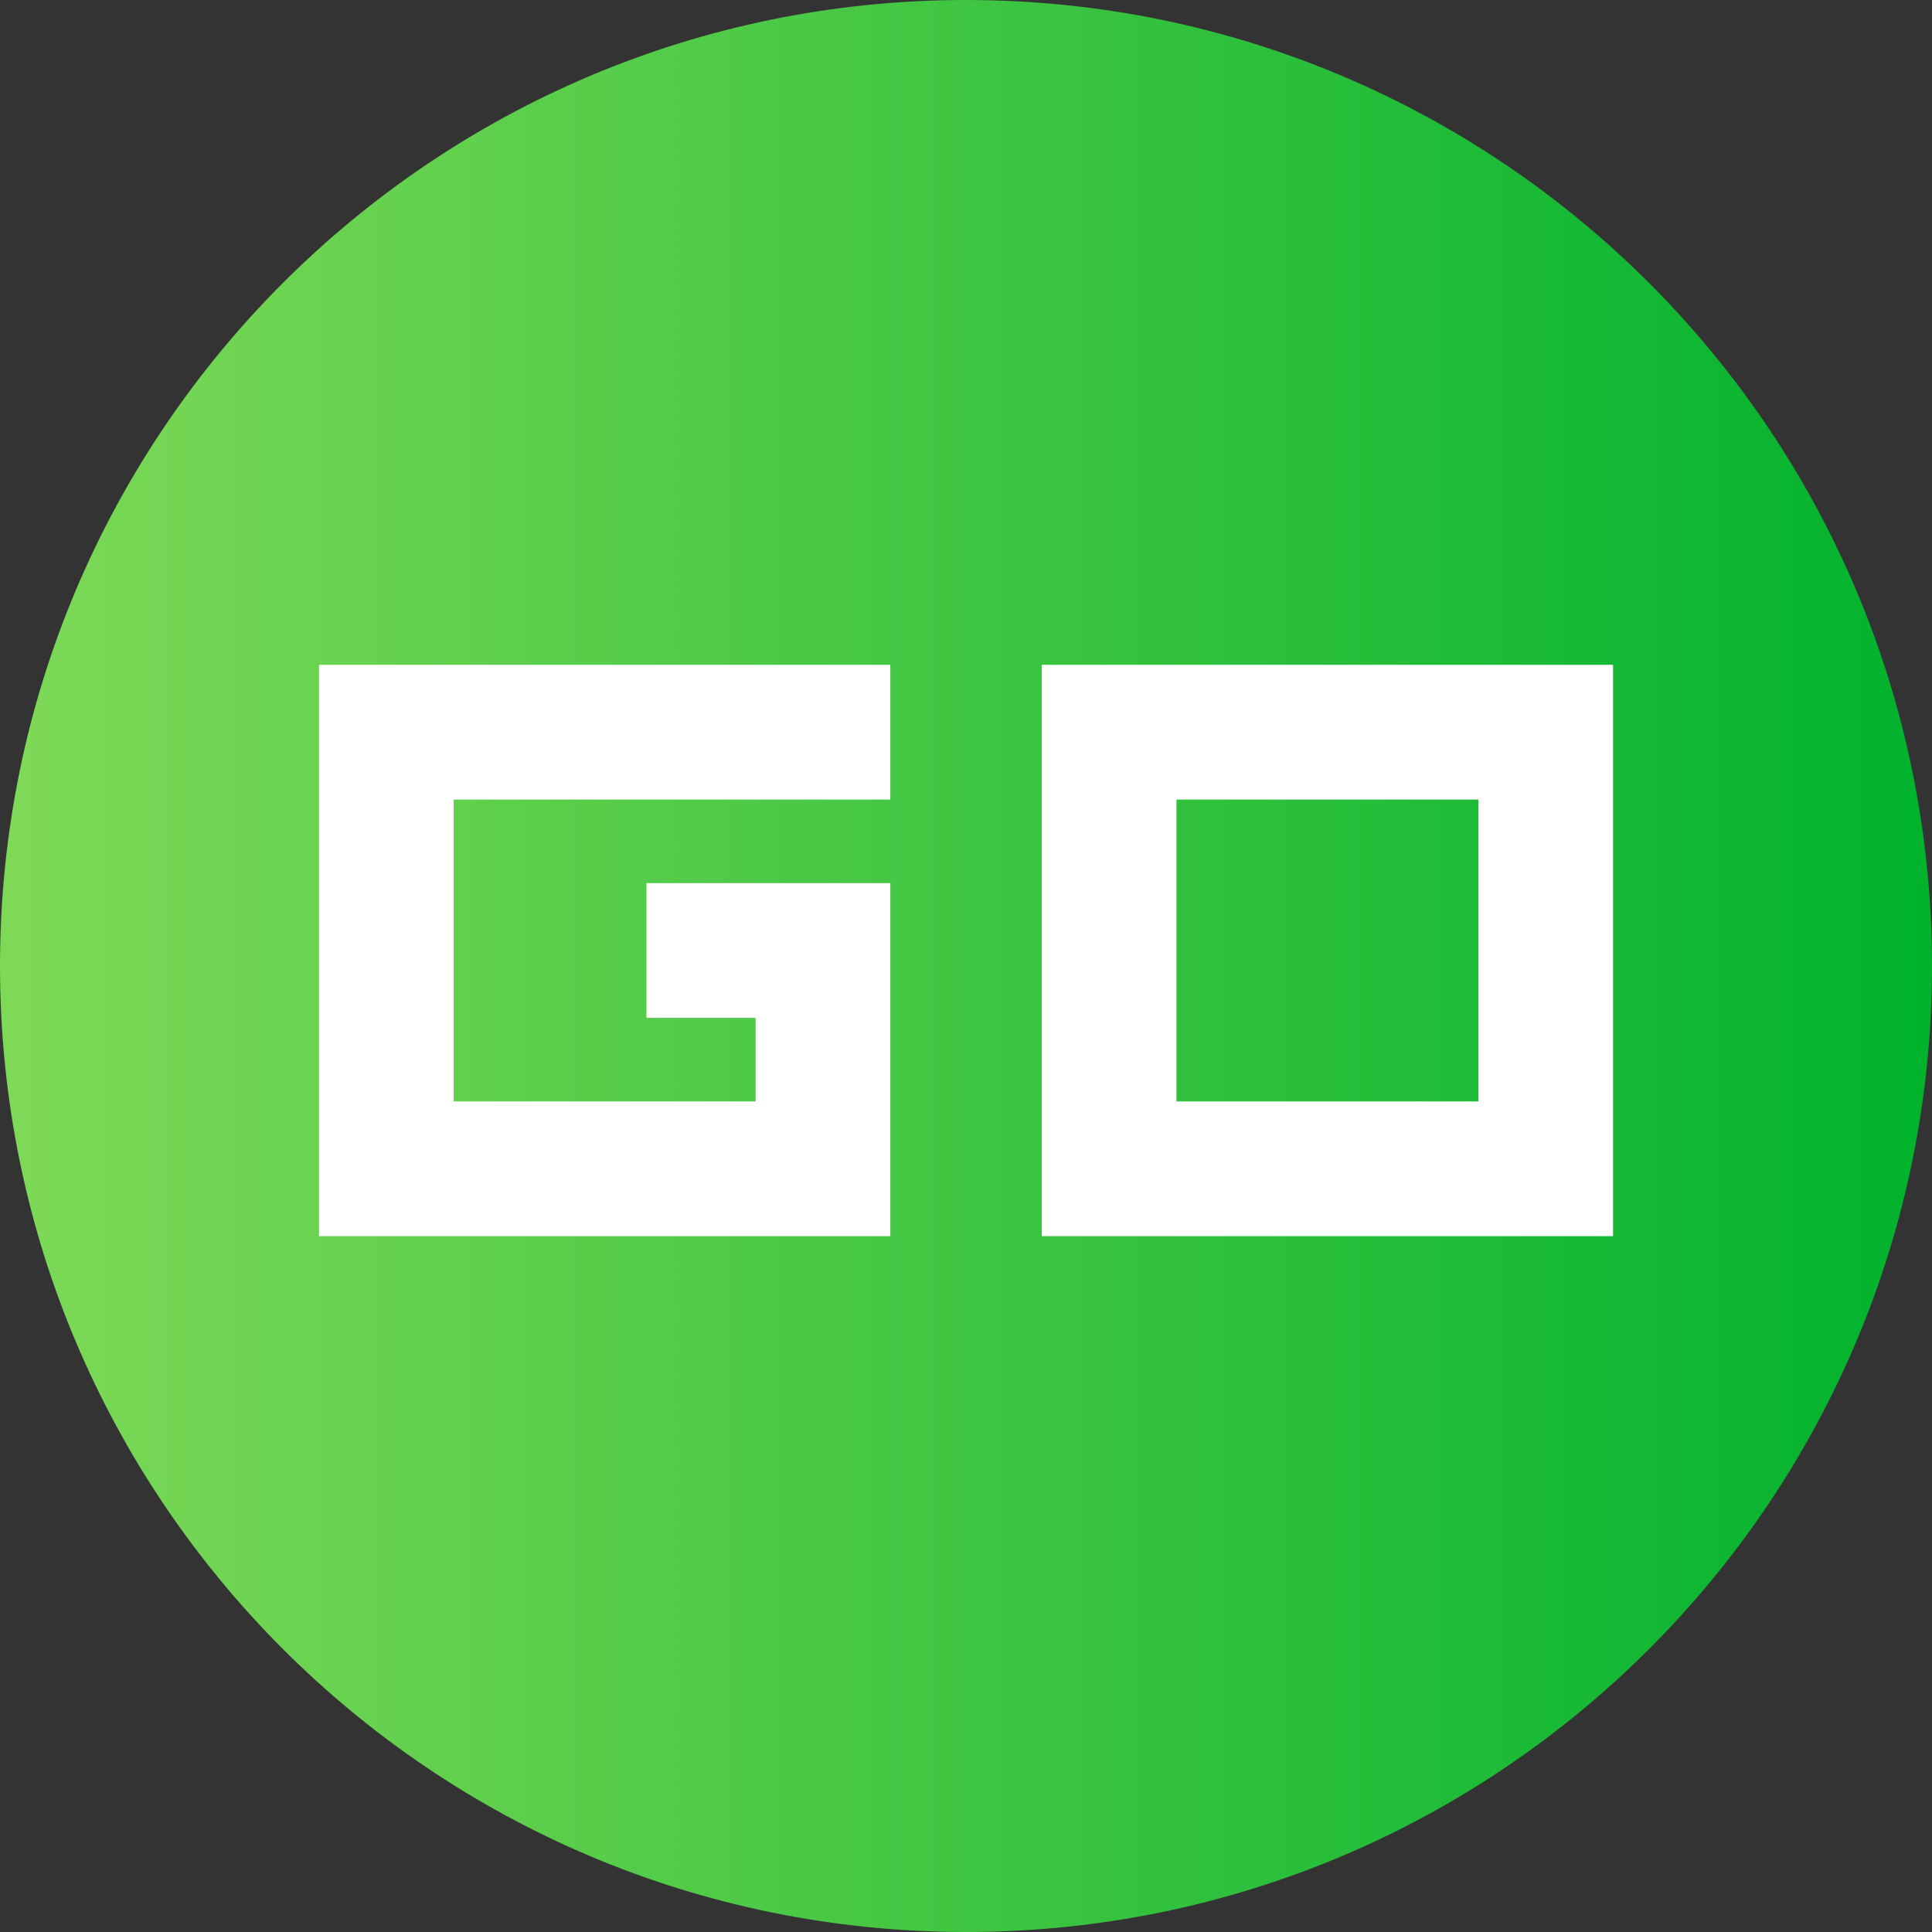 <svg xmlns="http://www.w3.org/2000/svg" xmlns:xlink="http://www.w3.org/1999/xlink" width="500" zoomAndPan="magnify" viewBox="0 0 375 375" height="500" preserveAspectRatio="xMidYMid meet" version="1.0"><rect x="0" y="0" width="375" height="375" fill="#333333" stroke="none"/><defs><g/><clipPath id="ecb07613ba"><path d="M 187.5 0 C 83.945 0 0 83.945 0 187.5 C 0 291.055 83.945 375 187.5 375 C 291.055 375 375 291.055 375 187.5 C 375 83.945 291.055 0 187.5 0 Z M 187.5 0 " clip-rule="nonzero"/></clipPath><linearGradient x1="0" gradientTransform="matrix(1.465, 0, 0, 1.465, 0, 0)" y1="0" x2="256" gradientUnits="userSpaceOnUse" y2="0" id="a9fd247113"><stop stop-opacity="1" stop-color="rgb(49.399%, 85.1%, 34.099%)" offset="0"/><stop stop-opacity="1" stop-color="rgb(49.205%, 85.039%, 34.035%)" offset="0.008"/><stop stop-opacity="1" stop-color="rgb(48.819%, 84.92%, 33.905%)" offset="0.016"/><stop stop-opacity="1" stop-color="rgb(48.434%, 84.801%, 33.777%)" offset="0.023"/><stop stop-opacity="1" stop-color="rgb(48.048%, 84.68%, 33.647%)" offset="0.031"/><stop stop-opacity="1" stop-color="rgb(47.662%, 84.561%, 33.519%)" offset="0.039"/><stop stop-opacity="1" stop-color="rgb(47.276%, 84.442%, 33.389%)" offset="0.047"/><stop stop-opacity="1" stop-color="rgb(46.89%, 84.322%, 33.261%)" offset="0.055"/><stop stop-opacity="1" stop-color="rgb(46.504%, 84.203%, 33.131%)" offset="0.062"/><stop stop-opacity="1" stop-color="rgb(46.118%, 84.084%, 33.003%)" offset="0.07"/><stop stop-opacity="1" stop-color="rgb(45.732%, 83.963%, 32.874%)" offset="0.078"/><stop stop-opacity="1" stop-color="rgb(45.346%, 83.844%, 32.745%)" offset="0.086"/><stop stop-opacity="1" stop-color="rgb(44.96%, 83.725%, 32.617%)" offset="0.094"/><stop stop-opacity="1" stop-color="rgb(44.574%, 83.604%, 32.487%)" offset="0.102"/><stop stop-opacity="1" stop-color="rgb(44.188%, 83.485%, 32.359%)" offset="0.109"/><stop stop-opacity="1" stop-color="rgb(43.802%, 83.366%, 32.23%)" offset="0.117"/><stop stop-opacity="1" stop-color="rgb(43.416%, 83.246%, 32.101%)" offset="0.125"/><stop stop-opacity="1" stop-color="rgb(43.031%, 83.127%, 31.972%)" offset="0.133"/><stop stop-opacity="1" stop-color="rgb(42.645%, 83.008%, 31.844%)" offset="0.141"/><stop stop-opacity="1" stop-color="rgb(42.259%, 82.887%, 31.714%)" offset="0.148"/><stop stop-opacity="1" stop-color="rgb(41.873%, 82.768%, 31.586%)" offset="0.156"/><stop stop-opacity="1" stop-color="rgb(41.487%, 82.649%, 31.456%)" offset="0.164"/><stop stop-opacity="1" stop-color="rgb(41.101%, 82.529%, 31.328%)" offset="0.172"/><stop stop-opacity="1" stop-color="rgb(40.715%, 82.41%, 31.198%)" offset="0.18"/><stop stop-opacity="1" stop-color="rgb(40.329%, 82.291%, 31.07%)" offset="0.188"/><stop stop-opacity="1" stop-color="rgb(39.943%, 82.17%, 30.94%)" offset="0.195"/><stop stop-opacity="1" stop-color="rgb(39.557%, 82.051%, 30.812%)" offset="0.203"/><stop stop-opacity="1" stop-color="rgb(39.171%, 81.932%, 30.682%)" offset="0.211"/><stop stop-opacity="1" stop-color="rgb(38.785%, 81.812%, 30.554%)" offset="0.219"/><stop stop-opacity="1" stop-color="rgb(38.399%, 81.693%, 30.424%)" offset="0.227"/><stop stop-opacity="1" stop-color="rgb(38.013%, 81.573%, 30.296%)" offset="0.234"/><stop stop-opacity="1" stop-color="rgb(37.628%, 81.453%, 30.167%)" offset="0.242"/><stop stop-opacity="1" stop-color="rgb(37.242%, 81.334%, 30.038%)" offset="0.25"/><stop stop-opacity="1" stop-color="rgb(36.856%, 81.215%, 29.909%)" offset="0.258"/><stop stop-opacity="1" stop-color="rgb(36.47%, 81.094%, 29.781%)" offset="0.266"/><stop stop-opacity="1" stop-color="rgb(36.084%, 80.975%, 29.651%)" offset="0.273"/><stop stop-opacity="1" stop-color="rgb(35.698%, 80.856%, 29.523%)" offset="0.281"/><stop stop-opacity="1" stop-color="rgb(35.312%, 80.736%, 29.395%)" offset="0.289"/><stop stop-opacity="1" stop-color="rgb(34.926%, 80.617%, 29.265%)" offset="0.297"/><stop stop-opacity="1" stop-color="rgb(34.54%, 80.498%, 29.137%)" offset="0.305"/><stop stop-opacity="1" stop-color="rgb(34.154%, 80.377%, 29.007%)" offset="0.312"/><stop stop-opacity="1" stop-color="rgb(33.768%, 80.258%, 28.879%)" offset="0.32"/><stop stop-opacity="1" stop-color="rgb(33.382%, 80.139%, 28.749%)" offset="0.328"/><stop stop-opacity="1" stop-color="rgb(32.996%, 80.019%, 28.621%)" offset="0.336"/><stop stop-opacity="1" stop-color="rgb(32.61%, 79.9%, 28.491%)" offset="0.344"/><stop stop-opacity="1" stop-color="rgb(32.225%, 79.781%, 28.363%)" offset="0.352"/><stop stop-opacity="1" stop-color="rgb(31.839%, 79.66%, 28.233%)" offset="0.359"/><stop stop-opacity="1" stop-color="rgb(31.453%, 79.541%, 28.105%)" offset="0.367"/><stop stop-opacity="1" stop-color="rgb(31.067%, 79.422%, 27.975%)" offset="0.375"/><stop stop-opacity="1" stop-color="rgb(30.681%, 79.301%, 27.847%)" offset="0.383"/><stop stop-opacity="1" stop-color="rgb(30.295%, 79.182%, 27.718%)" offset="0.391"/><stop stop-opacity="1" stop-color="rgb(29.909%, 79.063%, 27.589%)" offset="0.398"/><stop stop-opacity="1" stop-color="rgb(29.523%, 78.943%, 27.46%)" offset="0.406"/><stop stop-opacity="1" stop-color="rgb(29.137%, 78.824%, 27.332%)" offset="0.414"/><stop stop-opacity="1" stop-color="rgb(28.751%, 78.703%, 27.202%)" offset="0.422"/><stop stop-opacity="1" stop-color="rgb(28.365%, 78.584%, 27.074%)" offset="0.43"/><stop stop-opacity="1" stop-color="rgb(27.979%, 78.465%, 26.944%)" offset="0.438"/><stop stop-opacity="1" stop-color="rgb(27.592%, 78.345%, 26.816%)" offset="0.445"/><stop stop-opacity="1" stop-color="rgb(27.206%, 78.226%, 26.686%)" offset="0.453"/><stop stop-opacity="1" stop-color="rgb(26.822%, 78.107%, 26.558%)" offset="0.461"/><stop stop-opacity="1" stop-color="rgb(26.436%, 77.986%, 26.428%)" offset="0.469"/><stop stop-opacity="1" stop-color="rgb(26.05%, 77.867%, 26.3%)" offset="0.477"/><stop stop-opacity="1" stop-color="rgb(25.664%, 77.748%, 26.172%)" offset="0.484"/><stop stop-opacity="1" stop-color="rgb(25.278%, 77.628%, 26.042%)" offset="0.492"/><stop stop-opacity="1" stop-color="rgb(24.892%, 77.509%, 25.914%)" offset="0.5"/><stop stop-opacity="1" stop-color="rgb(24.506%, 77.39%, 25.784%)" offset="0.508"/><stop stop-opacity="1" stop-color="rgb(24.12%, 77.269%, 25.656%)" offset="0.516"/><stop stop-opacity="1" stop-color="rgb(23.734%, 77.15%, 25.526%)" offset="0.523"/><stop stop-opacity="1" stop-color="rgb(23.347%, 77.031%, 25.398%)" offset="0.531"/><stop stop-opacity="1" stop-color="rgb(22.961%, 76.91%, 25.269%)" offset="0.539"/><stop stop-opacity="1" stop-color="rgb(22.575%, 76.791%, 25.14%)" offset="0.547"/><stop stop-opacity="1" stop-color="rgb(22.189%, 76.672%, 25.011%)" offset="0.555"/><stop stop-opacity="1" stop-color="rgb(21.803%, 76.552%, 24.883%)" offset="0.562"/><stop stop-opacity="1" stop-color="rgb(21.419%, 76.433%, 24.753%)" offset="0.57"/><stop stop-opacity="1" stop-color="rgb(21.033%, 76.314%, 24.625%)" offset="0.578"/><stop stop-opacity="1" stop-color="rgb(20.647%, 76.193%, 24.495%)" offset="0.586"/><stop stop-opacity="1" stop-color="rgb(20.261%, 76.074%, 24.367%)" offset="0.594"/><stop stop-opacity="1" stop-color="rgb(19.875%, 75.955%, 24.237%)" offset="0.602"/><stop stop-opacity="1" stop-color="rgb(19.489%, 75.835%, 24.109%)" offset="0.609"/><stop stop-opacity="1" stop-color="rgb(19.102%, 75.716%, 23.979%)" offset="0.617"/><stop stop-opacity="1" stop-color="rgb(18.716%, 75.597%, 23.851%)" offset="0.625"/><stop stop-opacity="1" stop-color="rgb(18.33%, 75.476%, 23.721%)" offset="0.633"/><stop stop-opacity="1" stop-color="rgb(17.944%, 75.357%, 23.593%)" offset="0.641"/><stop stop-opacity="1" stop-color="rgb(17.558%, 75.238%, 23.463%)" offset="0.648"/><stop stop-opacity="1" stop-color="rgb(17.172%, 75.117%, 23.335%)" offset="0.656"/><stop stop-opacity="1" stop-color="rgb(16.786%, 74.998%, 23.206%)" offset="0.664"/><stop stop-opacity="1" stop-color="rgb(16.4%, 74.879%, 23.077%)" offset="0.672"/><stop stop-opacity="1" stop-color="rgb(16.016%, 74.759%, 22.949%)" offset="0.68"/><stop stop-opacity="1" stop-color="rgb(15.63%, 74.64%, 22.82%)" offset="0.688"/><stop stop-opacity="1" stop-color="rgb(15.244%, 74.521%, 22.691%)" offset="0.695"/><stop stop-opacity="1" stop-color="rgb(14.857%, 74.4%, 22.562%)" offset="0.703"/><stop stop-opacity="1" stop-color="rgb(14.471%, 74.281%, 22.433%)" offset="0.711"/><stop stop-opacity="1" stop-color="rgb(14.085%, 74.162%, 22.304%)" offset="0.719"/><stop stop-opacity="1" stop-color="rgb(13.699%, 74.042%, 22.176%)" offset="0.727"/><stop stop-opacity="1" stop-color="rgb(13.313%, 73.923%, 22.046%)" offset="0.734"/><stop stop-opacity="1" stop-color="rgb(12.927%, 73.804%, 21.918%)" offset="0.742"/><stop stop-opacity="1" stop-color="rgb(12.541%, 73.683%, 21.788%)" offset="0.75"/><stop stop-opacity="1" stop-color="rgb(12.155%, 73.564%, 21.66%)" offset="0.758"/><stop stop-opacity="1" stop-color="rgb(11.769%, 73.445%, 21.53%)" offset="0.766"/><stop stop-opacity="1" stop-color="rgb(11.383%, 73.325%, 21.402%)" offset="0.773"/><stop stop-opacity="1" stop-color="rgb(10.997%, 73.206%, 21.272%)" offset="0.781"/><stop stop-opacity="1" stop-color="rgb(10.612%, 73.087%, 21.144%)" offset="0.789"/><stop stop-opacity="1" stop-color="rgb(10.226%, 72.966%, 21.014%)" offset="0.797"/><stop stop-opacity="1" stop-color="rgb(9.84%, 72.847%, 20.886%)" offset="0.805"/><stop stop-opacity="1" stop-color="rgb(9.454%, 72.728%, 20.757%)" offset="0.812"/><stop stop-opacity="1" stop-color="rgb(9.068%, 72.607%, 20.628%)" offset="0.82"/><stop stop-opacity="1" stop-color="rgb(8.682%, 72.488%, 20.499%)" offset="0.828"/><stop stop-opacity="1" stop-color="rgb(8.296%, 72.369%, 20.37%)" offset="0.836"/><stop stop-opacity="1" stop-color="rgb(7.91%, 72.249%, 20.241%)" offset="0.844"/><stop stop-opacity="1" stop-color="rgb(7.524%, 72.13%, 20.113%)" offset="0.852"/><stop stop-opacity="1" stop-color="rgb(7.138%, 72.011%, 19.983%)" offset="0.859"/><stop stop-opacity="1" stop-color="rgb(6.752%, 71.89%, 19.855%)" offset="0.867"/><stop stop-opacity="1" stop-color="rgb(6.366%, 71.771%, 19.727%)" offset="0.875"/><stop stop-opacity="1" stop-color="rgb(5.98%, 71.652%, 19.597%)" offset="0.883"/><stop stop-opacity="1" stop-color="rgb(5.594%, 71.532%, 19.469%)" offset="0.891"/><stop stop-opacity="1" stop-color="rgb(5.209%, 71.413%, 19.339%)" offset="0.898"/><stop stop-opacity="1" stop-color="rgb(4.823%, 71.294%, 19.211%)" offset="0.906"/><stop stop-opacity="1" stop-color="rgb(4.437%, 71.173%, 19.081%)" offset="0.914"/><stop stop-opacity="1" stop-color="rgb(4.051%, 71.054%, 18.953%)" offset="0.922"/><stop stop-opacity="1" stop-color="rgb(3.665%, 70.935%, 18.823%)" offset="0.93"/><stop stop-opacity="1" stop-color="rgb(3.279%, 70.815%, 18.695%)" offset="0.938"/><stop stop-opacity="1" stop-color="rgb(2.893%, 70.695%, 18.565%)" offset="0.945"/><stop stop-opacity="1" stop-color="rgb(2.507%, 70.576%, 18.437%)" offset="0.953"/><stop stop-opacity="1" stop-color="rgb(2.121%, 70.456%, 18.307%)" offset="0.961"/><stop stop-opacity="1" stop-color="rgb(1.735%, 70.337%, 18.179%)" offset="0.969"/><stop stop-opacity="1" stop-color="rgb(1.349%, 70.218%, 18.05%)" offset="0.977"/><stop stop-opacity="1" stop-color="rgb(0.963%, 70.097%, 17.921%)" offset="0.984"/><stop stop-opacity="1" stop-color="rgb(0.577%, 69.978%, 17.792%)" offset="0.992"/><stop stop-opacity="1" stop-color="rgb(0.192%, 69.859%, 17.664%)" offset="1"/></linearGradient></defs><g clip-path="url(#ecb07613ba)"><rect x="-37.5" fill="url(#a9fd247113)" width="450" y="-37.5" height="450"/></g><g fill="#ffffff" fill-opacity="1"><g transform="translate(53.643, 239.936)"><g><path d="M 119.168 0 L 119.168 -68.523 L 71.832 -68.523 L 71.832 -42.371 L 93.02 -42.371 L 93.02 -26.152 L 34.426 -26.152 L 34.426 -84.742 L 119.168 -84.742 L 119.168 -110.895 L 8.277 -110.895 L 8.277 0 Z M 119.168 0 "/></g></g></g><g fill="#ffffff" fill-opacity="1"><g transform="translate(193.927, 239.936)"><g><path d="M 34.426 -84.742 L 93.02 -84.742 L 93.02 -26.152 L 34.426 -26.152 Z M 8.277 0 L 119.168 0 L 119.168 -110.895 L 8.277 -110.895 Z M 8.277 0 "/></g></g></g></svg>